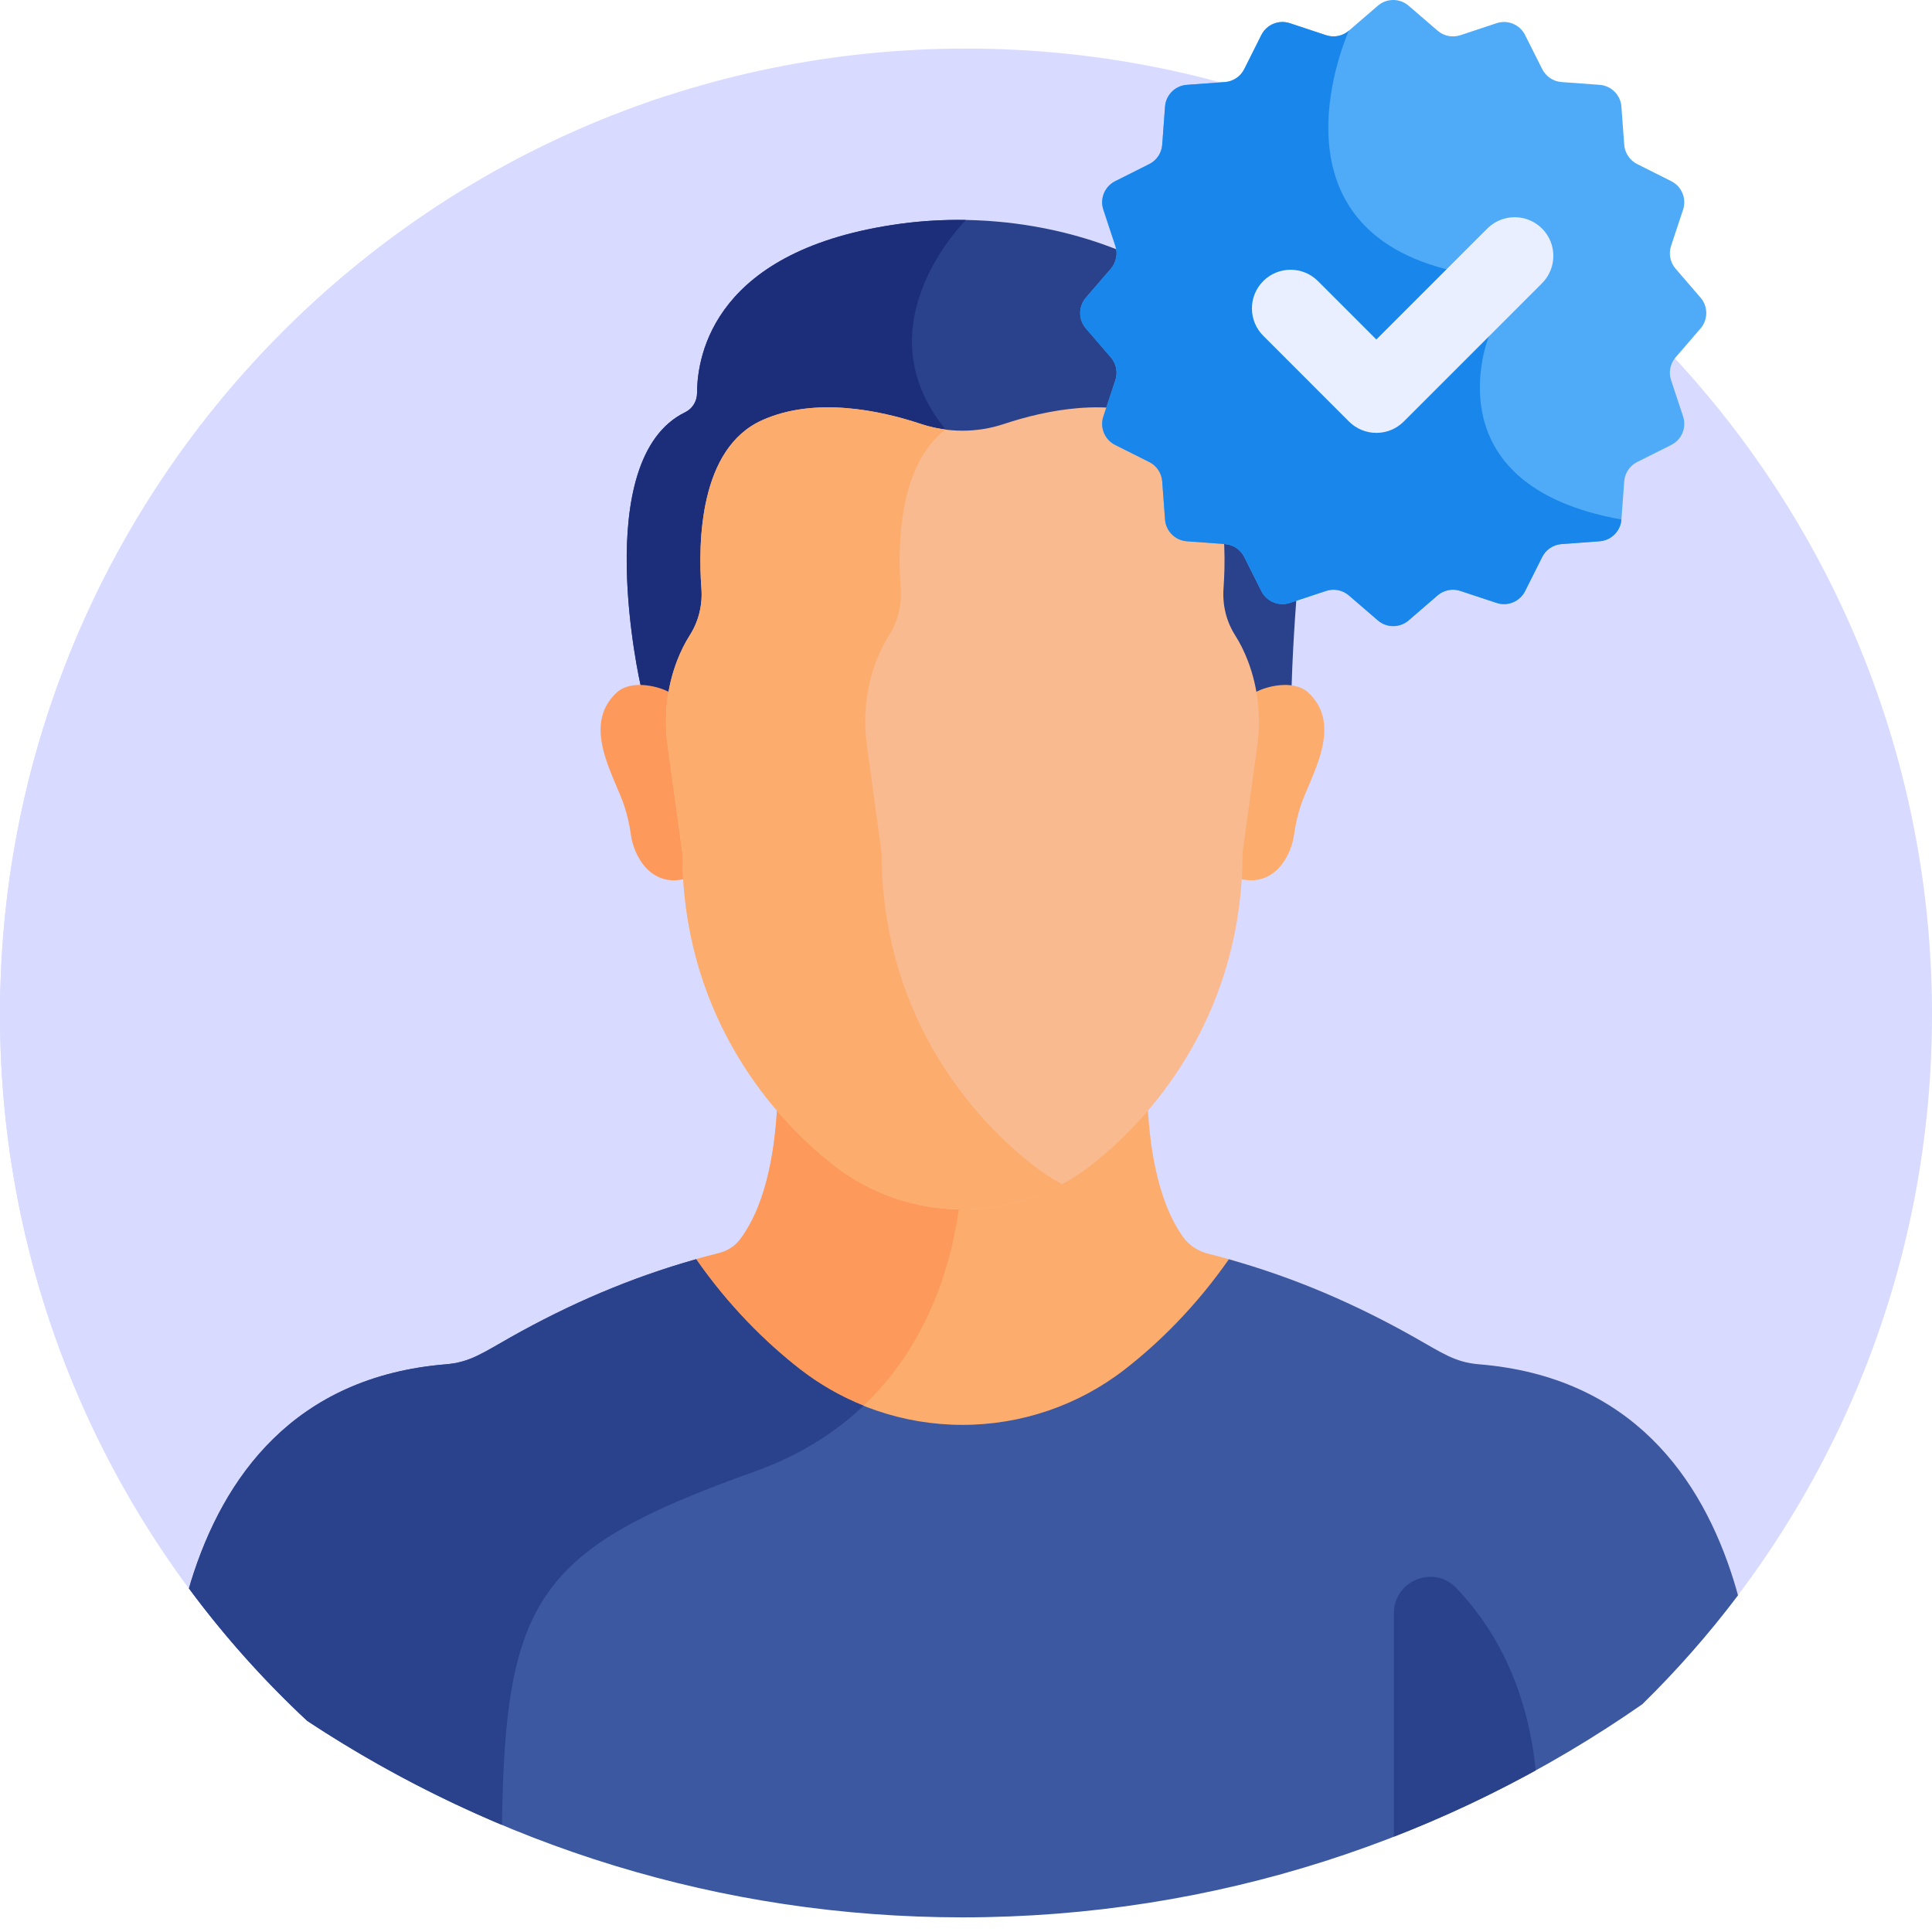 <svg width="85" height="85" viewBox="0 0 85 85" fill="none" xmlns="http://www.w3.org/2000/svg">
<path d="M13.502 75.704C13.508 75.708 13.513 75.711 13.518 75.714L72.249 74.982C72.252 74.98 72.256 74.977 72.259 74.975C80.121 67.263 85 56.52 85 44.637C85 21.165 65.972 2.137 42.5 2.137C19.028 2.137 0 21.165 0 44.637C0 56.9 5.195 67.947 13.502 75.704Z" fill="#D8DAFF"/>
<path d="M13.14 75.356L34.932 75.357V11.422C27.914 10.706 29.177 4.846 29.334 4.218C12.307 9.761 0 25.76 0 44.636C0 56.718 5.046 67.618 13.14 75.356Z" fill="#D8DAFF"/>
<path d="M35.021 60.371C37.11 61.993 39.688 62.875 42.344 62.875C44.999 62.875 47.577 61.993 49.667 60.371C51.215 59.169 52.867 57.532 54.313 55.47C53.926 55.358 53.535 55.252 53.139 55.153C52.69 55.04 52.297 54.771 52.043 54.412C50.871 52.759 50.546 50.203 50.482 48.349C49.66 49.307 48.797 50.108 47.973 50.748C44.667 53.316 40.016 53.312 36.715 50.748C35.89 50.108 35.028 49.307 34.205 48.349C34.14 50.244 33.803 52.873 32.566 54.522C32.355 54.803 32.03 55.032 31.64 55.129C31.213 55.235 30.792 55.349 30.374 55.469C31.82 57.531 33.472 59.168 35.021 60.371Z" fill="#FCAD6D"/>
<path d="M42.252 52.671C40.294 52.651 38.341 52.011 36.715 50.748C35.89 50.108 35.028 49.307 34.205 48.349C34.14 50.244 33.803 52.873 32.566 54.522C32.355 54.803 32.03 55.032 31.64 55.129C31.213 55.235 30.792 55.349 30.374 55.469C31.82 57.532 33.472 59.169 35.021 60.371C35.885 61.042 36.833 61.584 37.835 61.991C41.007 59.08 41.973 55.173 42.252 52.671Z" fill="#FD995B"/>
<path d="M39.622 9.844C31.448 10.958 30.671 15.592 30.668 17.292C30.667 17.649 30.469 17.979 30.149 18.135C25.897 20.203 28.189 30.172 28.189 30.172C28.616 30.2 29.257 30.567 29.59 30.728C29.672 30.22 29.805 29.72 29.993 29.237C30.137 28.868 30.316 28.496 30.54 28.145C30.929 27.535 31.106 26.815 31.053 26.096C30.9 24.016 30.78 20.112 33.525 18.877C35.851 17.83 38.703 18.436 40.523 19.041C41.704 19.434 42.984 19.434 44.165 19.041C45.984 18.436 48.837 17.83 51.163 18.877C53.9 20.108 53.787 23.993 53.636 26.078C53.584 26.803 53.756 27.53 54.148 28.144C54.379 28.507 54.563 28.892 54.709 29.272C54.89 29.744 55.018 30.232 55.098 30.728C55.518 30.524 56.312 30.109 56.826 30.182C56.889 28.002 57.09 25.652 57.09 25.652C59.512 13.789 48.422 8.645 39.622 9.844Z" fill="#2A428C"/>
<path d="M39.622 9.844C31.448 10.958 30.671 15.592 30.668 17.292C30.667 17.649 30.469 17.979 30.149 18.136C25.897 20.204 28.189 30.172 28.189 30.172C28.616 30.201 29.257 30.567 29.59 30.728C29.672 30.22 29.805 29.72 29.993 29.237C30.137 28.869 30.316 28.497 30.54 28.145C30.929 27.535 31.106 26.816 31.053 26.096C30.9 24.017 30.78 20.112 33.525 18.877C35.851 17.831 38.703 18.437 40.523 19.042C40.972 19.191 41.436 19.283 41.904 19.319C41.815 19.174 41.716 19.033 41.605 18.897C37.82 14.288 42.484 9.694 42.5 9.678C41.527 9.661 40.561 9.717 39.622 9.844Z" fill="#1C2E7A"/>
<path d="M57.551 30.465C56.915 29.882 55.647 30.177 55.098 30.535C55.218 31.282 55.225 32.048 55.121 32.804L54.474 37.516C54.474 37.896 54.462 38.269 54.44 38.635C56.018 39.111 56.802 37.694 56.934 36.722C56.991 36.303 57.084 35.891 57.213 35.489C57.632 34.178 59.146 31.927 57.551 30.465Z" fill="#FCAD6D"/>
<path d="M27.138 30.465C27.775 29.882 29.043 30.177 29.591 30.535C29.471 31.282 29.464 32.048 29.568 32.804L30.215 37.516C30.215 37.896 30.227 38.269 30.249 38.635C28.671 39.111 27.888 37.694 27.756 36.722C27.699 36.303 27.606 35.891 27.477 35.489C27.057 34.178 25.543 31.927 27.138 30.465Z" fill="#FD995B"/>
<path d="M54.902 29.078C54.757 28.698 54.573 28.314 54.342 27.951C53.95 27.336 53.777 26.609 53.83 25.884C53.981 23.799 53.9 19.721 51.163 18.489C48.837 17.443 45.985 18.049 44.166 18.654C42.985 19.047 41.704 19.047 40.523 18.654C38.704 18.049 35.851 17.443 33.526 18.489C30.781 19.724 30.707 23.822 30.86 25.902C30.913 26.621 30.736 27.341 30.347 27.951C30.123 28.302 29.944 28.674 29.8 29.043C29.335 30.237 29.2 31.533 29.374 32.802L30.021 37.515C30.021 44.291 33.638 48.897 36.715 51.287C38.321 52.534 40.303 53.211 42.344 53.211C44.386 53.211 46.368 52.534 47.974 51.287C51.051 48.897 54.668 44.291 54.668 37.515L55.315 32.803C55.487 31.547 55.357 30.264 54.902 29.078Z" fill="#F9BA8F"/>
<path d="M45.482 51.287C42.405 48.898 38.787 44.292 38.787 37.516L38.14 32.802C37.966 31.534 38.102 30.238 38.567 29.043C38.71 28.675 38.889 28.303 39.114 27.951C39.502 27.341 39.679 26.622 39.626 25.902C39.488 24.013 39.536 20.457 41.605 18.897C41.239 18.85 40.876 18.772 40.523 18.654C38.704 18.049 35.851 17.444 33.526 18.49C30.781 19.725 30.707 23.823 30.86 25.902C30.913 26.622 30.736 27.341 30.347 27.951C30.123 28.303 29.944 28.675 29.8 29.043C29.335 30.238 29.2 31.534 29.374 32.802L30.021 37.516C30.021 44.292 33.638 48.898 36.715 51.287C38.321 52.534 40.303 53.212 42.344 53.212C43.885 53.212 45.391 52.826 46.728 52.1C46.293 51.864 45.876 51.593 45.482 51.287Z" fill="#FCAD6D"/>
<path d="M65.068 60.023C64.017 59.937 63.459 59.53 62.221 58.832C59.643 57.378 56.973 56.218 54.064 55.403C52.643 57.445 51.013 59.063 49.486 60.248C47.449 61.83 44.935 62.689 42.345 62.689C39.756 62.689 37.242 61.83 35.204 60.248C33.677 59.062 32.046 57.444 30.625 55.401C27.729 56.215 25.04 57.382 22.469 58.831C21.232 59.529 20.673 59.937 19.623 60.023C12.926 60.57 9.817 65.012 8.403 69.574C8.371 69.677 8.344 69.782 8.313 69.885C9.867 71.986 11.613 73.935 13.519 75.714C21.788 81.174 31.694 84.356 42.345 84.356C53.463 84.356 63.77 80.889 72.251 74.982C73.77 73.492 75.181 71.891 76.464 70.188C76.408 69.983 76.351 69.778 76.287 69.574C74.874 65.012 71.765 60.571 65.068 60.023Z" fill="#3C58A0"/>
<path d="M35.204 60.248C33.677 59.062 32.046 57.444 30.625 55.401C27.729 56.215 25.04 57.382 22.469 58.831C21.232 59.529 20.673 59.937 19.623 60.023C12.926 60.57 9.817 65.012 8.403 69.574C8.371 69.677 8.344 69.782 8.313 69.885C9.867 71.986 11.613 73.935 13.519 75.714C16.211 77.491 19.077 79.025 22.084 80.289C22.216 70.267 23.732 68.124 33.192 64.745C35.198 64.028 36.766 63.013 37.993 61.846C37 61.447 36.059 60.912 35.204 60.248Z" fill="#2A428C"/>
<path d="M74.818 14.449L73.719 15.724C73.481 16 73.406 16.38 73.52 16.726L74.049 18.322C74.21 18.81 73.989 19.343 73.53 19.574L72.028 20.327C71.702 20.491 71.486 20.814 71.459 21.177L71.335 22.855C71.297 23.367 70.89 23.774 70.378 23.812L68.701 23.936C68.337 23.963 68.014 24.178 67.851 24.504L67.097 26.006C66.866 26.466 66.333 26.687 65.845 26.525L64.25 25.996C63.904 25.882 63.523 25.957 63.247 26.195L61.973 27.294C61.584 27.629 61.008 27.629 60.62 27.294L59.345 26.195C59.069 25.957 58.688 25.882 58.343 25.996L56.747 26.525C56.259 26.687 55.726 26.466 55.495 26.006L54.742 24.504C54.578 24.178 54.255 23.962 53.892 23.936L52.214 23.812C51.702 23.774 51.295 23.367 51.257 22.855L51.133 21.177C51.106 20.814 50.891 20.491 50.565 20.327L49.062 19.574C48.603 19.343 48.382 18.81 48.544 18.322L49.072 16.726C49.187 16.381 49.111 16 48.873 15.724L47.775 14.449C47.44 14.061 47.44 13.485 47.775 13.096L48.873 11.822C49.111 11.546 49.187 11.165 49.072 10.819L48.544 9.224C48.382 8.736 48.603 8.202 49.063 7.972L50.565 7.218C50.891 7.054 51.107 6.732 51.133 6.368L51.257 4.691C51.295 4.178 51.702 3.771 52.214 3.733L53.892 3.61C54.255 3.583 54.578 3.367 54.742 3.041L55.495 1.539C55.726 1.079 56.259 0.859 56.747 1.02L58.343 1.549C58.688 1.664 59.069 1.588 59.345 1.35L60.62 0.251C61.008 -0.084 61.584 -0.084 61.973 0.251L63.248 1.35C63.523 1.588 63.904 1.663 64.25 1.549L65.845 1.02C66.334 0.859 66.867 1.08 67.097 1.539L67.851 3.041C68.015 3.367 68.337 3.583 68.701 3.61L70.379 3.733C70.891 3.771 71.298 4.178 71.335 4.691L71.459 6.368C71.486 6.732 71.702 7.054 72.028 7.218L73.53 7.972C73.99 8.202 74.21 8.736 74.049 9.224L73.52 10.819C73.406 11.165 73.481 11.546 73.719 11.822L74.818 13.096C75.153 13.485 75.153 14.06 74.818 14.449Z" fill="#4FABF7"/>
<path d="M58.343 1.55L56.747 1.021C56.259 0.86 55.726 1.081 55.495 1.54L54.742 3.042C54.578 3.368 54.255 3.584 53.892 3.611L52.214 3.734C51.702 3.772 51.295 4.179 51.257 4.691L51.133 6.369C51.107 6.733 50.891 7.055 50.565 7.219L49.063 7.973C48.603 8.203 48.382 8.736 48.544 9.225L49.072 10.82C49.187 11.166 49.111 11.546 48.873 11.822L47.775 13.097C47.44 13.486 47.44 14.062 47.775 14.45L48.873 15.725C49.111 16.001 49.187 16.381 49.072 16.727L48.544 18.323C48.382 18.811 48.603 19.344 49.062 19.575L50.565 20.328C50.891 20.492 51.106 20.814 51.133 21.178L51.257 22.856C51.295 23.368 51.702 23.775 52.214 23.813L53.892 23.937C54.255 23.963 54.578 24.179 54.742 24.505L55.495 26.007C55.726 26.467 56.259 26.688 56.747 26.526L58.343 25.998C58.688 25.883 59.069 25.959 59.345 26.196L60.62 27.295C61.008 27.63 61.584 27.63 61.973 27.295L63.247 26.196C63.523 25.959 63.904 25.883 64.25 25.998L65.845 26.526C66.333 26.688 66.866 26.467 67.097 26.007L67.851 24.505C68.014 24.18 68.337 23.964 68.701 23.937L70.378 23.813C70.89 23.775 71.298 23.368 71.335 22.856C62.852 21.341 65.499 14.808 65.499 14.808L63.644 11.849C55.506 9.769 59.345 1.351 59.345 1.351C59.069 1.589 58.688 1.664 58.343 1.55Z" fill="#1886EA"/>
<path d="M60.555 19.045C60.103 19.045 59.67 18.866 59.351 18.547L55.578 14.773C54.913 14.108 54.913 13.03 55.578 12.366C56.242 11.701 57.32 11.702 57.984 12.366L60.554 14.936L65.436 10.055C66.101 9.39 67.178 9.39 67.843 10.055C68.507 10.719 68.507 11.797 67.843 12.461L61.758 18.547C61.439 18.866 61.006 19.045 60.555 19.045Z" fill="#E9EFFF"/>
<path d="M67.565 77.889C67.166 73.953 65.554 71.404 64.064 69.859C63.07 68.829 61.325 69.546 61.325 70.977V80.805C63.478 79.968 65.561 78.992 67.565 77.889Z" fill="#2A428C"/>
</svg>
